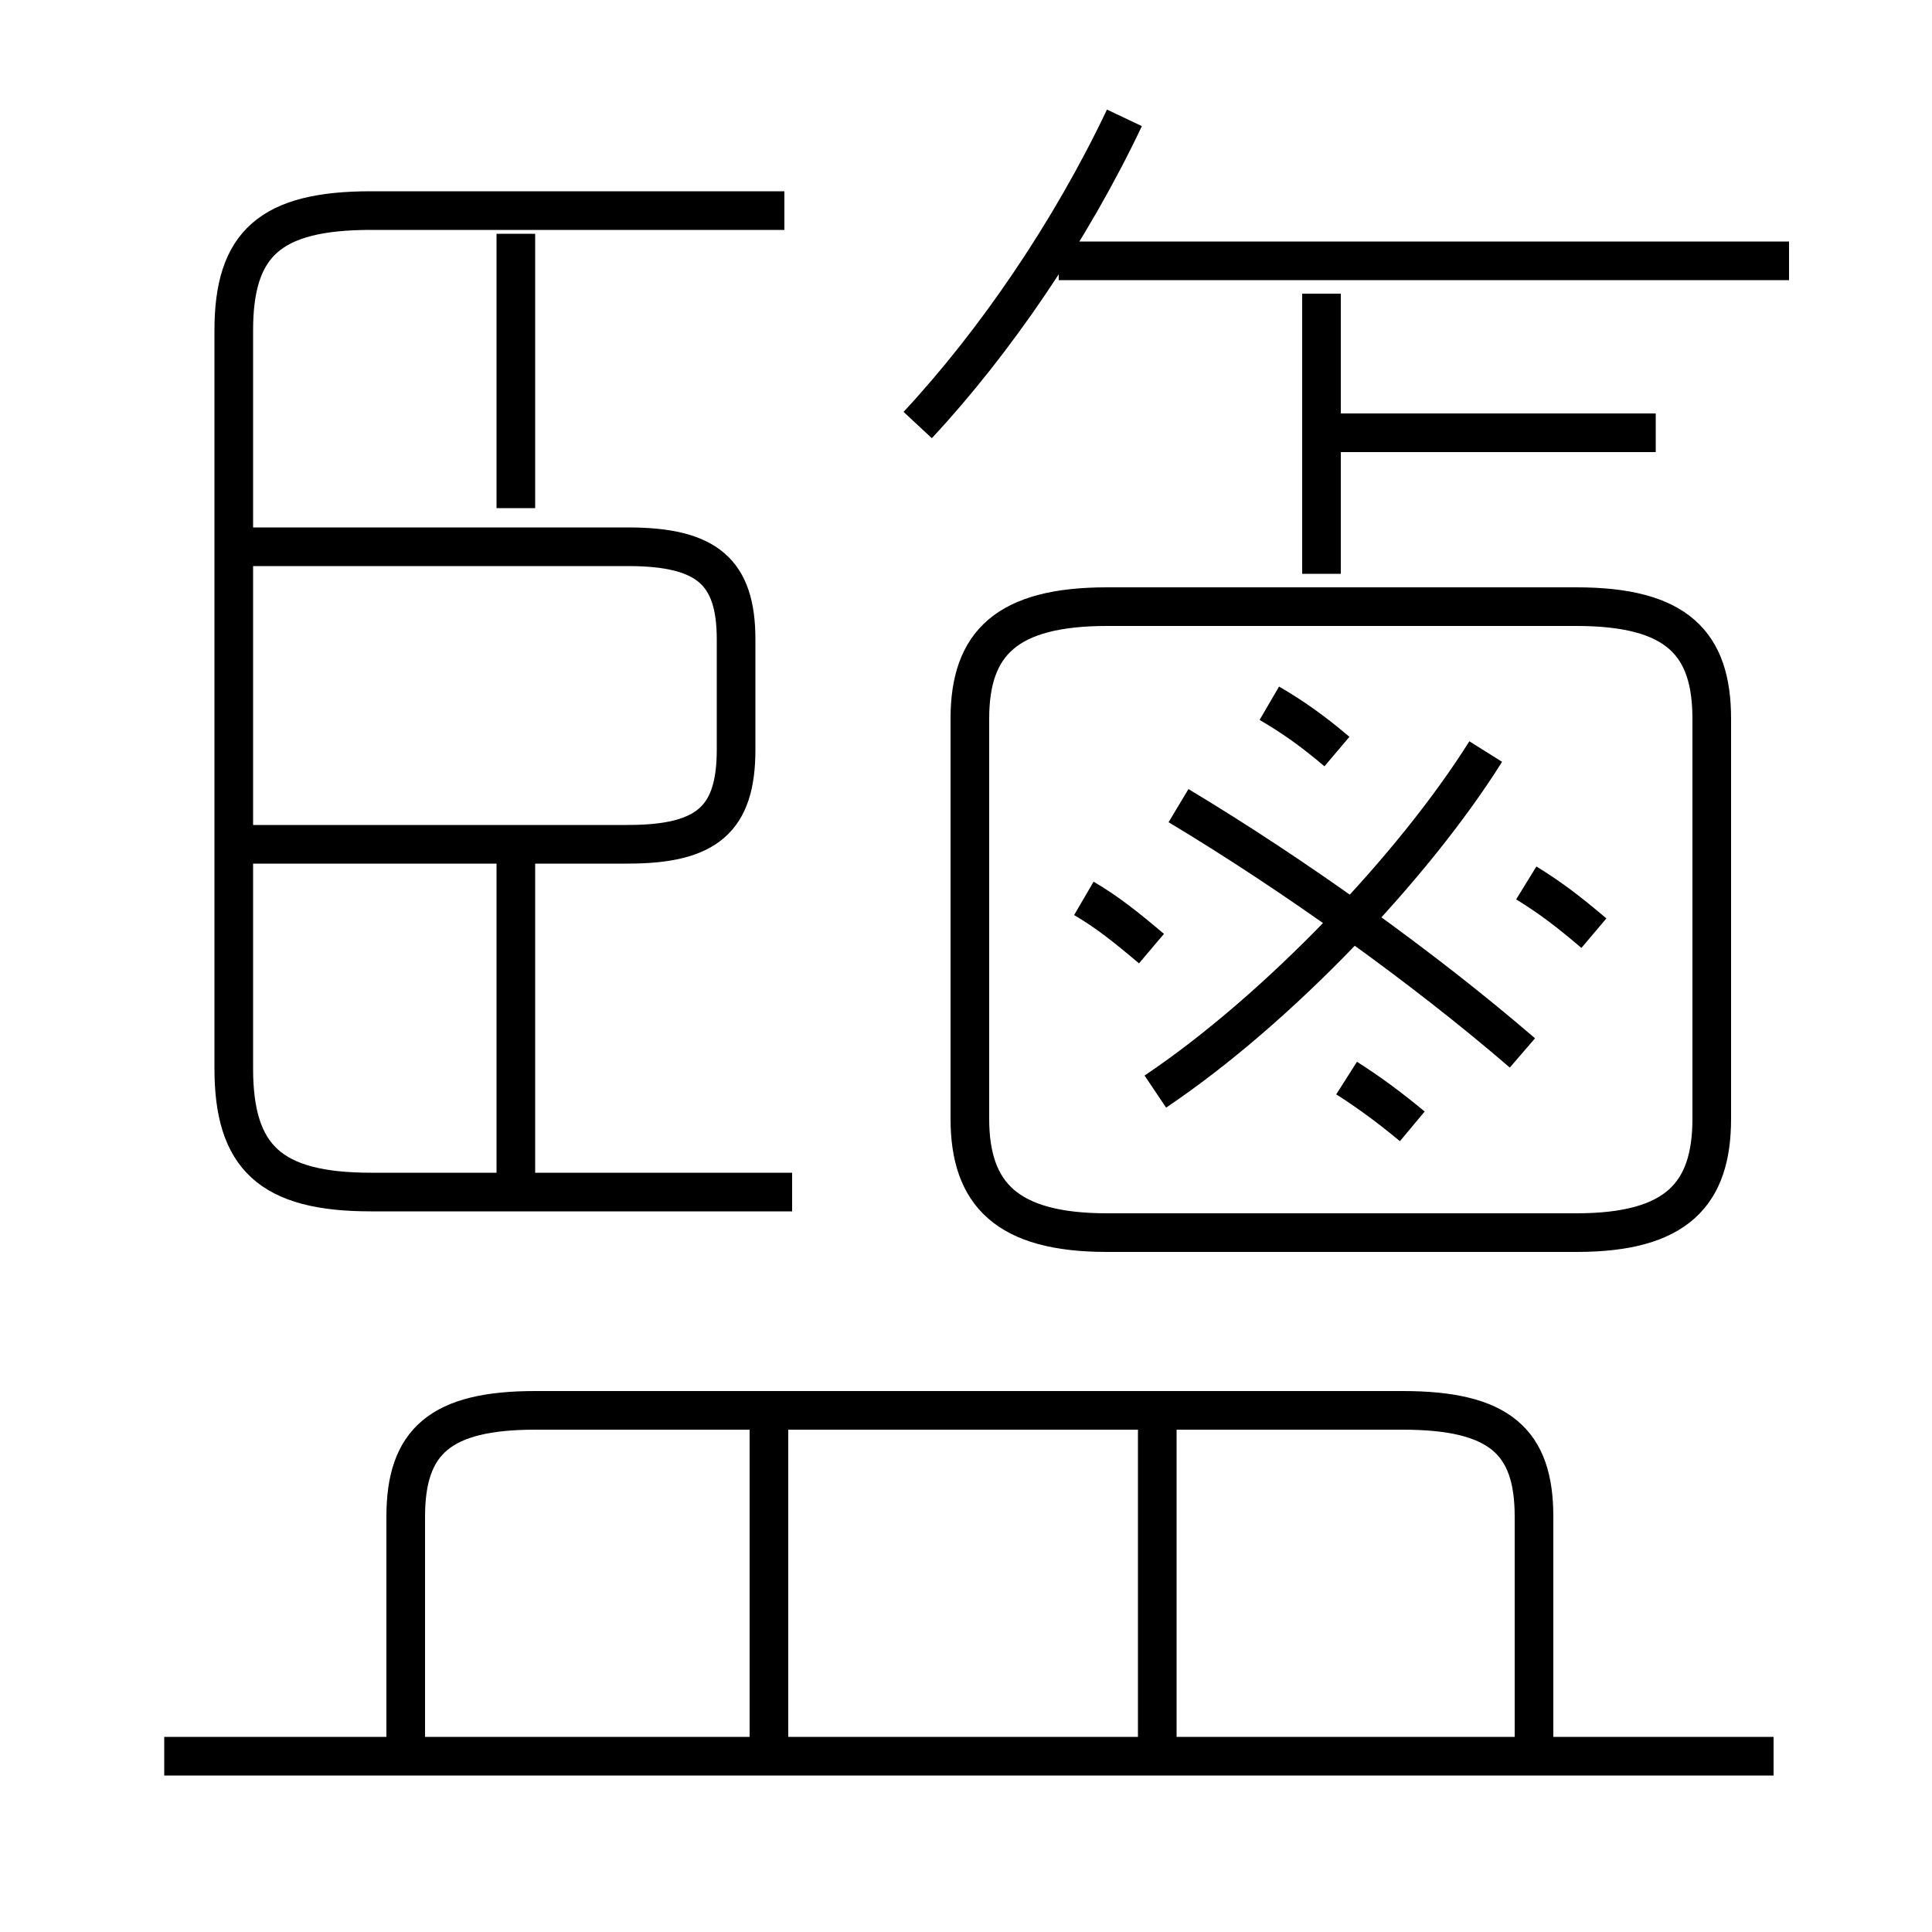 <?xml version='1.0' encoding='utf8'?>
<svg viewBox="0.0 -6.0 50.0 50.0" version="1.1" xmlns="http://www.w3.org/2000/svg">
<rect x="0.0" y="-6.0" width="50.0" height="50.0" fill="#808080" stroke="none"/>
<rect x="-1000" y="-1000" width="2000" height="2000" stroke="white" fill="white"/>
<g style="fill:white;stroke:#000000;  stroke-width:1">
<path d="M 20.5 -13.15 L 9.6 -13.15 C 7.0 -13.15 6.05 -14.05 6.05 -16.35 L 6.05 -35.45 C 6.05 -37.7 7.0 -38.55 9.6 -38.55 L 20.3 -38.55 M 19.9 1.2 L 19.9 -7.05 M 45.9 1.45 L 4.25 1.45 M 39.7 1.3 L 39.7 -4.75 C 39.7 -6.7 38.8 -7.5 36.3 -7.5 L 13.85 -7.5 C 11.4 -7.5 10.5 -6.7 10.5 -4.75 L 10.5 1.5 M 13.35 -13.6 L 13.35 -22.25 M 29.95 1.2 L 29.95 -7.05 M 6.5 -22.15 L 16.25 -22.15 C 18.3 -22.15 19.05 -22.8 19.05 -24.6 L 19.05 -27.45 C 19.05 -29.2 18.3 -29.85 16.25 -29.85 L 6.5 -29.85 M 13.35 -30.85 L 13.35 -37.95 M 29.8 -19.45 C 29.15 -20.0 28.65 -20.4 28.05 -20.75 M 36.55 -14.85 C 35.95 -15.35 35.4 -15.75 34.85 -16.1 M 29.9 -15.75 C 33.1 -17.9 36.6 -21.6 38.45 -24.55 M 39.4 -16.75 C 36.85 -18.95 33.5 -21.35 30.5 -23.15 M 28.65 -12.1 L 40.8 -12.1 C 43.4 -12.1 44.3 -13.1 44.3 -15.05 L 44.3 -25.4 C 44.3 -27.35 43.4 -28.3 40.8 -28.3 L 28.65 -28.3 C 26.05 -28.3 25.1 -27.35 25.1 -25.4 L 25.1 -15.05 C 25.1 -13.1 26.05 -12.1 28.65 -12.1 Z M 34.6 -24.55 C 33.95 -25.1 33.45 -25.45 32.85 -25.8 M 41.25 -19.85 C 40.6 -20.4 40.15 -20.75 39.5 -21.15 M 23.75 -33.0 C 25.75 -35.15 27.7 -38.0 29.1 -40.95 M 34.2 -29.15 L 34.2 -36.4 M 42.85 -32.8 L 33.85 -32.8 M 46.3 -37.25 L 27.4 -37.25" transform="translate(0.0 38.0)" />
</g>
</svg>
